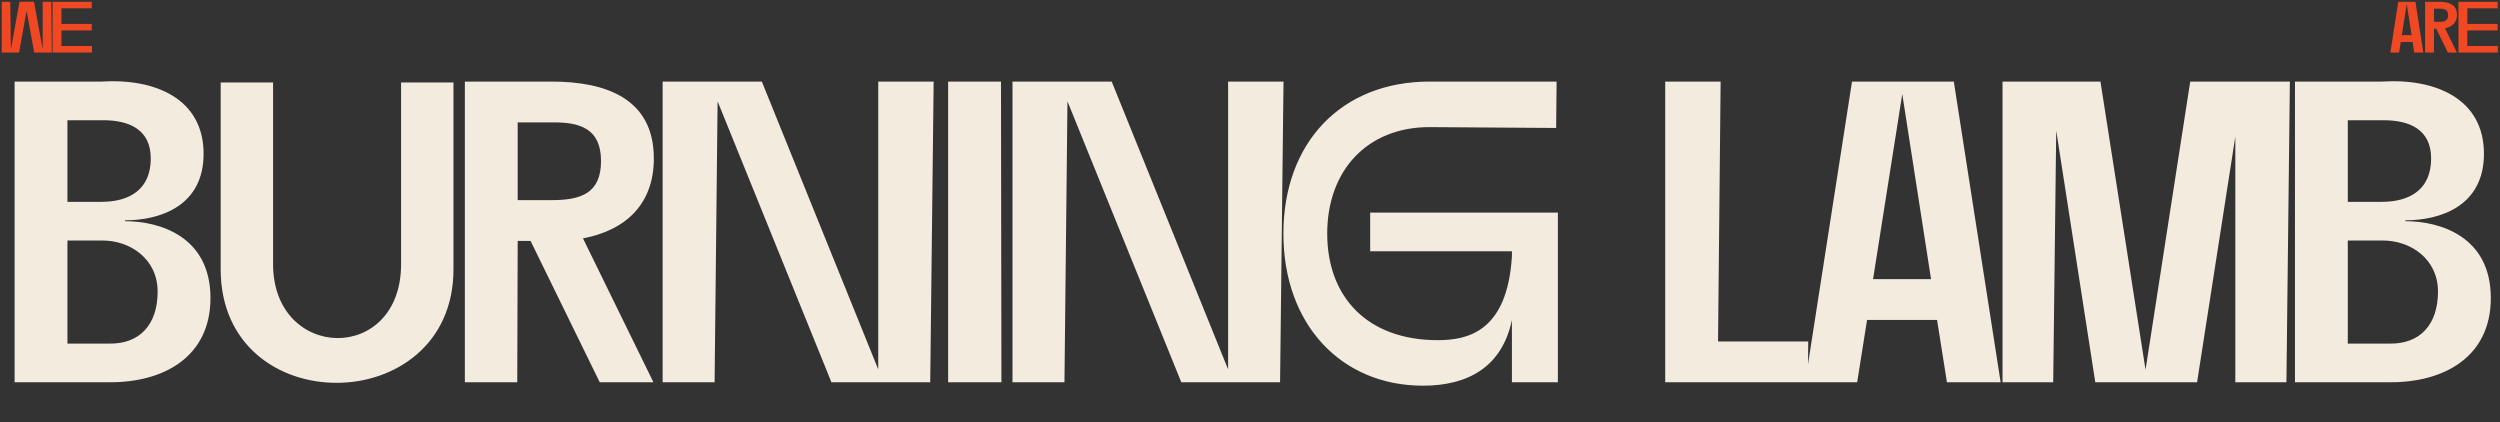 <svg width="1380" height="233" viewBox="0 0 1380 233" fill="none" xmlns="http://www.w3.org/2000/svg">
<rect x="0" y="0" width="1380" height="233" fill="#333333" stroke="none"/>
<path d="M68.995 122.089C87.963 122.089 116.178 130.387 116.178 164.529C116.178 197.011 90.334 211.237 60.223 211H8.061L8.061 45.032L55.955 45.032C86.066 43.135 112.384 54.753 112.384 84.864C112.384 114.027 87.963 121.614 68.995 121.614V122.089ZM37.224 111.419L55.955 111.419C71.841 111.419 83.221 104.306 83.221 87.472C83.221 71.824 71.841 66.134 55.955 66.371L37.224 66.371L37.224 111.419ZM37.224 189.661H60.46C77.057 189.898 87.015 179.229 87.015 160.972C87.015 142.953 71.841 132.521 55.955 132.758H37.224L37.224 189.661ZM150.738 45.506L150.738 145.798C150.738 199.382 221.393 201.042 221.393 145.798L221.393 45.506L250.319 45.506L250.319 148.643C250.319 231.627 121.812 232.813 121.812 148.643L121.812 45.506H150.738ZM285.763 132.995L285.526 211L256.6 211V45.032L304.494 45.032C333.894 45.032 360.923 54.042 360.923 87.472C360.923 112.368 345.749 127.068 321.802 131.572L360.686 211H331.049L292.876 132.995H285.763ZM285.763 110.471H304.494C320.379 110.471 331.76 106.914 331.76 88.895C331.76 71.113 320.379 67.319 304.494 67.556L285.763 67.556V110.471ZM420.538 45.032L484.792 203.887V45.032L515.377 45.032L513.48 211H458.948L396.117 55.938L394.458 211H365.769V45.032L420.538 45.032ZM552.544 45.032L552.781 211H523.381V45.032L552.544 45.032ZM613.661 45.032L677.915 203.887V45.032L708.5 45.032L706.603 211H652.071L589.24 55.938L587.581 211H558.892V45.032L613.661 45.032ZM732.627 128.964C732.627 164.055 754.914 187.764 793.561 187.764C809.446 187.764 831.97 183.734 834.578 141.531V138.685H756.336V117.347L859.948 117.347V211H834.578V176.621C829.125 202.702 810.157 212.897 785.499 212.897C740.451 212.897 708.443 179.229 708.443 128.964C708.443 78.7 740.451 45.032 789.056 45.032L859.237 45.032L859 70.638L789.056 70.164C754.914 70.164 732.627 93.874 732.627 128.964ZM998.15 188.476L997.913 211L919.196 211V45.032H949.782L948.359 188.476L998.15 188.476ZM1074.71 211L1069.26 176.621H1030.61L1025.16 211H996.468L1022.31 45.032L1078.5 45.032L1104.35 211H1074.71ZM1033.93 154.097H1065.94L1050.05 51.908L1033.93 154.097ZM1209 45.032L1264.01 45.032L1262.11 211H1233.9V75.38L1212.79 211H1156.6L1135.03 72.061L1133.37 211H1105.39V45.032L1159.45 45.032L1184.34 204.124L1209 45.032ZM1327.75 122.089C1346.72 122.089 1374.93 130.387 1374.93 164.529C1374.93 197.011 1349.09 211.237 1318.98 211H1266.82V45.032L1314.71 45.032C1344.82 43.135 1371.14 54.753 1371.14 84.864C1371.14 114.027 1346.72 121.614 1327.75 121.614V122.089ZM1295.98 111.419H1314.71C1330.6 111.419 1341.98 104.306 1341.98 87.472C1341.98 71.824 1330.6 66.134 1314.71 66.371H1295.98V111.419ZM1295.98 189.661H1319.21C1335.81 189.898 1345.77 179.229 1345.77 160.972C1345.77 142.953 1330.6 132.521 1314.71 132.758H1295.98V189.661Z" fill="#F2EBDE"/>
<path d="M18.88 29L14.68 6L10.52 29H0.96L0.96 1L5.68 1L6 27.32L10.76 0.96L18.76 0.96L23.56 27.24L23.56 1L28.28 1L28.6 29H18.88ZM33.929 16.8L33.889 25.4H50.769V29L29.009 29L29.009 1L50.649 1V4.6L33.929 4.6V13.2L50.649 13.2V16.8H33.929Z" fill="#F04823"/>
<path d="M1332.68 29L1331.76 23.2L1325.24 23.2L1324.32 29H1319.48L1323.84 1L1333.32 1L1337.68 29H1332.68ZM1325.8 19.4L1331.2 19.4L1328.52 2.16L1325.8 19.4ZM1343.58 15.84L1343.54 29H1338.66V1L1346.74 1C1351.7 1 1356.26 2.52 1356.26 8.16C1356.26 12.36 1353.7 14.84 1349.66 15.6L1356.22 29L1351.22 29L1344.78 15.84H1343.58ZM1343.58 12.04L1346.74 12.04C1349.42 12.04 1351.34 11.44 1351.34 8.4C1351.34 5.4 1349.42 4.76 1346.74 4.8L1343.58 4.8V12.04ZM1361.99 16.8L1361.95 25.4L1378.83 25.4V29L1357.07 29V1L1378.71 1V4.6L1361.99 4.6V13.2L1378.71 13.2V16.8H1361.99Z" fill="#F04823"/>
</svg>
